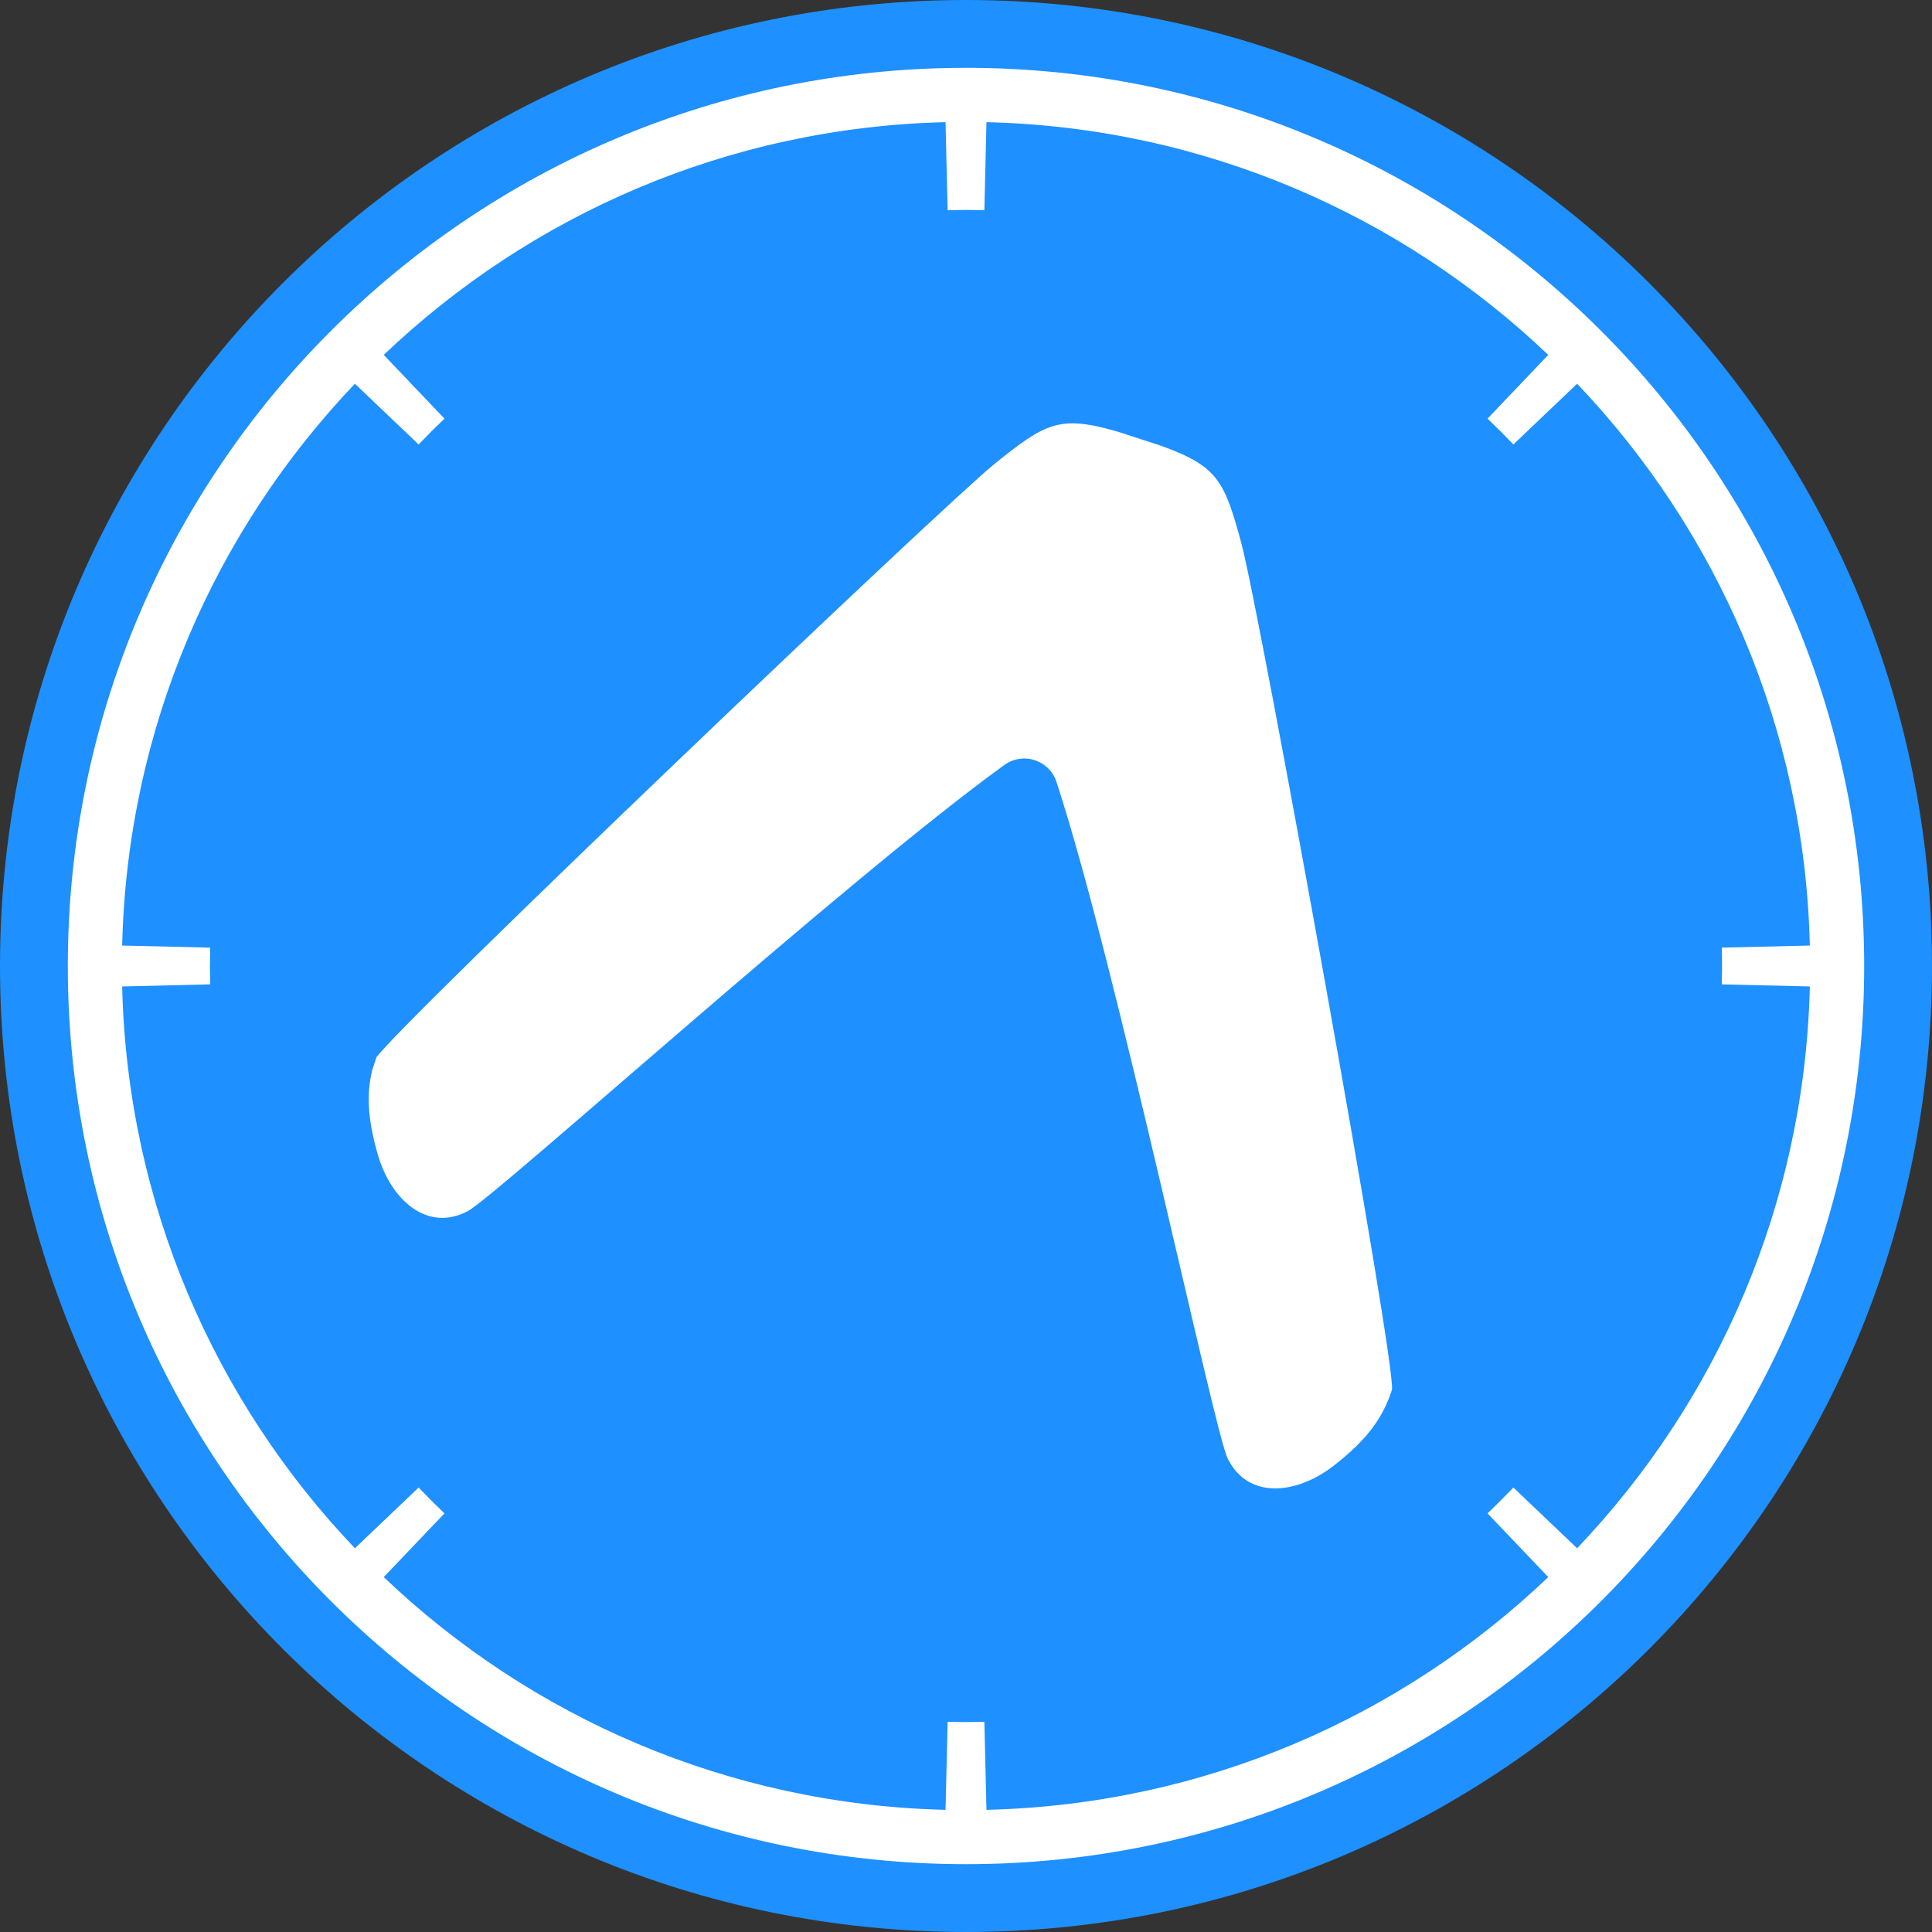 <svg width="2048" height="2048" viewBox="0 0 2048 2048" fill="none" xmlns="http://www.w3.org/2000/svg">
<rect x="0" y="0" width="2048" height="2048" fill="#333333" stroke="none"/>
<g clip-path="url(#clip0_401_593)">
<path fill-rule="evenodd" clip-rule="evenodd" d="M1024 2048C1589.54 2048 2048 1589.54 2048 1024C2048 458.46 1589.54 0 1024 0C458.46 0 0 458.46 0 1024C0 1589.54 458.46 2048 1024 2048Z" fill="#1E90FF"/>
<path d="M394.449 1134.82C388.661 1159.16 389.293 1185.74 400.782 1224.85C414.45 1271.31 452.364 1306.7 495.883 1283.86C525.227 1268.43 898.262 931.152 1064.14 811.285C1068.75 807.815 1074.14 805.508 1079.84 804.56C1085.54 803.613 1091.39 804.053 1096.88 805.843C1102.38 807.632 1107.37 810.719 1111.42 814.84C1115.47 818.962 1118.47 823.996 1120.15 829.515C1183.69 1024.06 1286.74 1516.29 1301.37 1546.04C1323.11 1590.12 1374.59 1583.82 1412.99 1554.31C1450.72 1525.28 1466.33 1501.42 1475.45 1473.42C1481.65 1454.36 1334.79 646.01 1316.08 576.593C1298.09 509.881 1291.04 494.328 1230.96 472.595L1184.65 457.52C1123.29 439.725 1108.45 448.105 1054.57 491.475C999.797 535.639 428.567 1080.32 399.021 1120.78L394.449 1134.82Z" fill="white"/>
<path fill-rule="evenodd" clip-rule="evenodd" d="M1024 1976.11C1549.84 1976.11 1976.11 1549.84 1976.11 1024C1976.11 498.162 1549.84 71.887 1024 71.887C498.162 71.887 71.887 498.162 71.887 1024C71.887 1549.84 498.162 1976.11 1024 1976.11ZM1004.53 1825.23L1002.31 1918.5C771.579 1913.01 562.47 1820.18 406.782 1671.79L471.151 1604.25C461.798 1595.34 452.66 1586.2 443.746 1576.85L376.208 1641.22C227.823 1485.53 134.989 1276.42 129.501 1045.69L222.774 1043.47C222.62 1037 222.542 1030.51 222.542 1024C222.542 1017.49 222.62 1011 222.774 1004.53L129.501 1002.31C134.989 771.579 227.823 562.47 376.208 406.782L443.746 471.151C452.66 461.798 461.798 452.66 471.152 443.746L406.782 376.208C562.47 227.823 771.579 134.989 1002.31 129.501L1004.53 222.774C1011 222.62 1017.49 222.542 1024 222.542C1030.51 222.542 1037 222.62 1043.47 222.774L1045.69 129.501C1276.42 134.989 1485.53 227.823 1641.22 376.208L1576.85 443.746C1586.2 452.66 1595.34 461.798 1604.26 471.152L1671.79 406.782C1820.18 562.47 1913.01 771.579 1918.5 1002.31L1825.23 1004.53C1825.38 1011 1825.46 1017.49 1825.46 1024C1825.46 1030.51 1825.38 1037 1825.23 1043.47L1918.5 1045.69C1913.01 1276.42 1820.18 1485.53 1671.79 1641.22L1604.25 1576.85C1595.34 1586.2 1586.2 1595.34 1576.85 1604.26L1641.22 1671.79C1485.53 1820.18 1276.42 1913.01 1045.69 1918.5L1043.47 1825.23C1037 1825.38 1030.51 1825.46 1024 1825.46C1017.49 1825.46 1011 1825.38 1004.53 1825.23Z" fill="white"/>
</g>
<defs>
<clipPath id="clip0_401_593">
<rect width="2048" height="2048" fill="white"/>
</clipPath>
</defs>
</svg>
